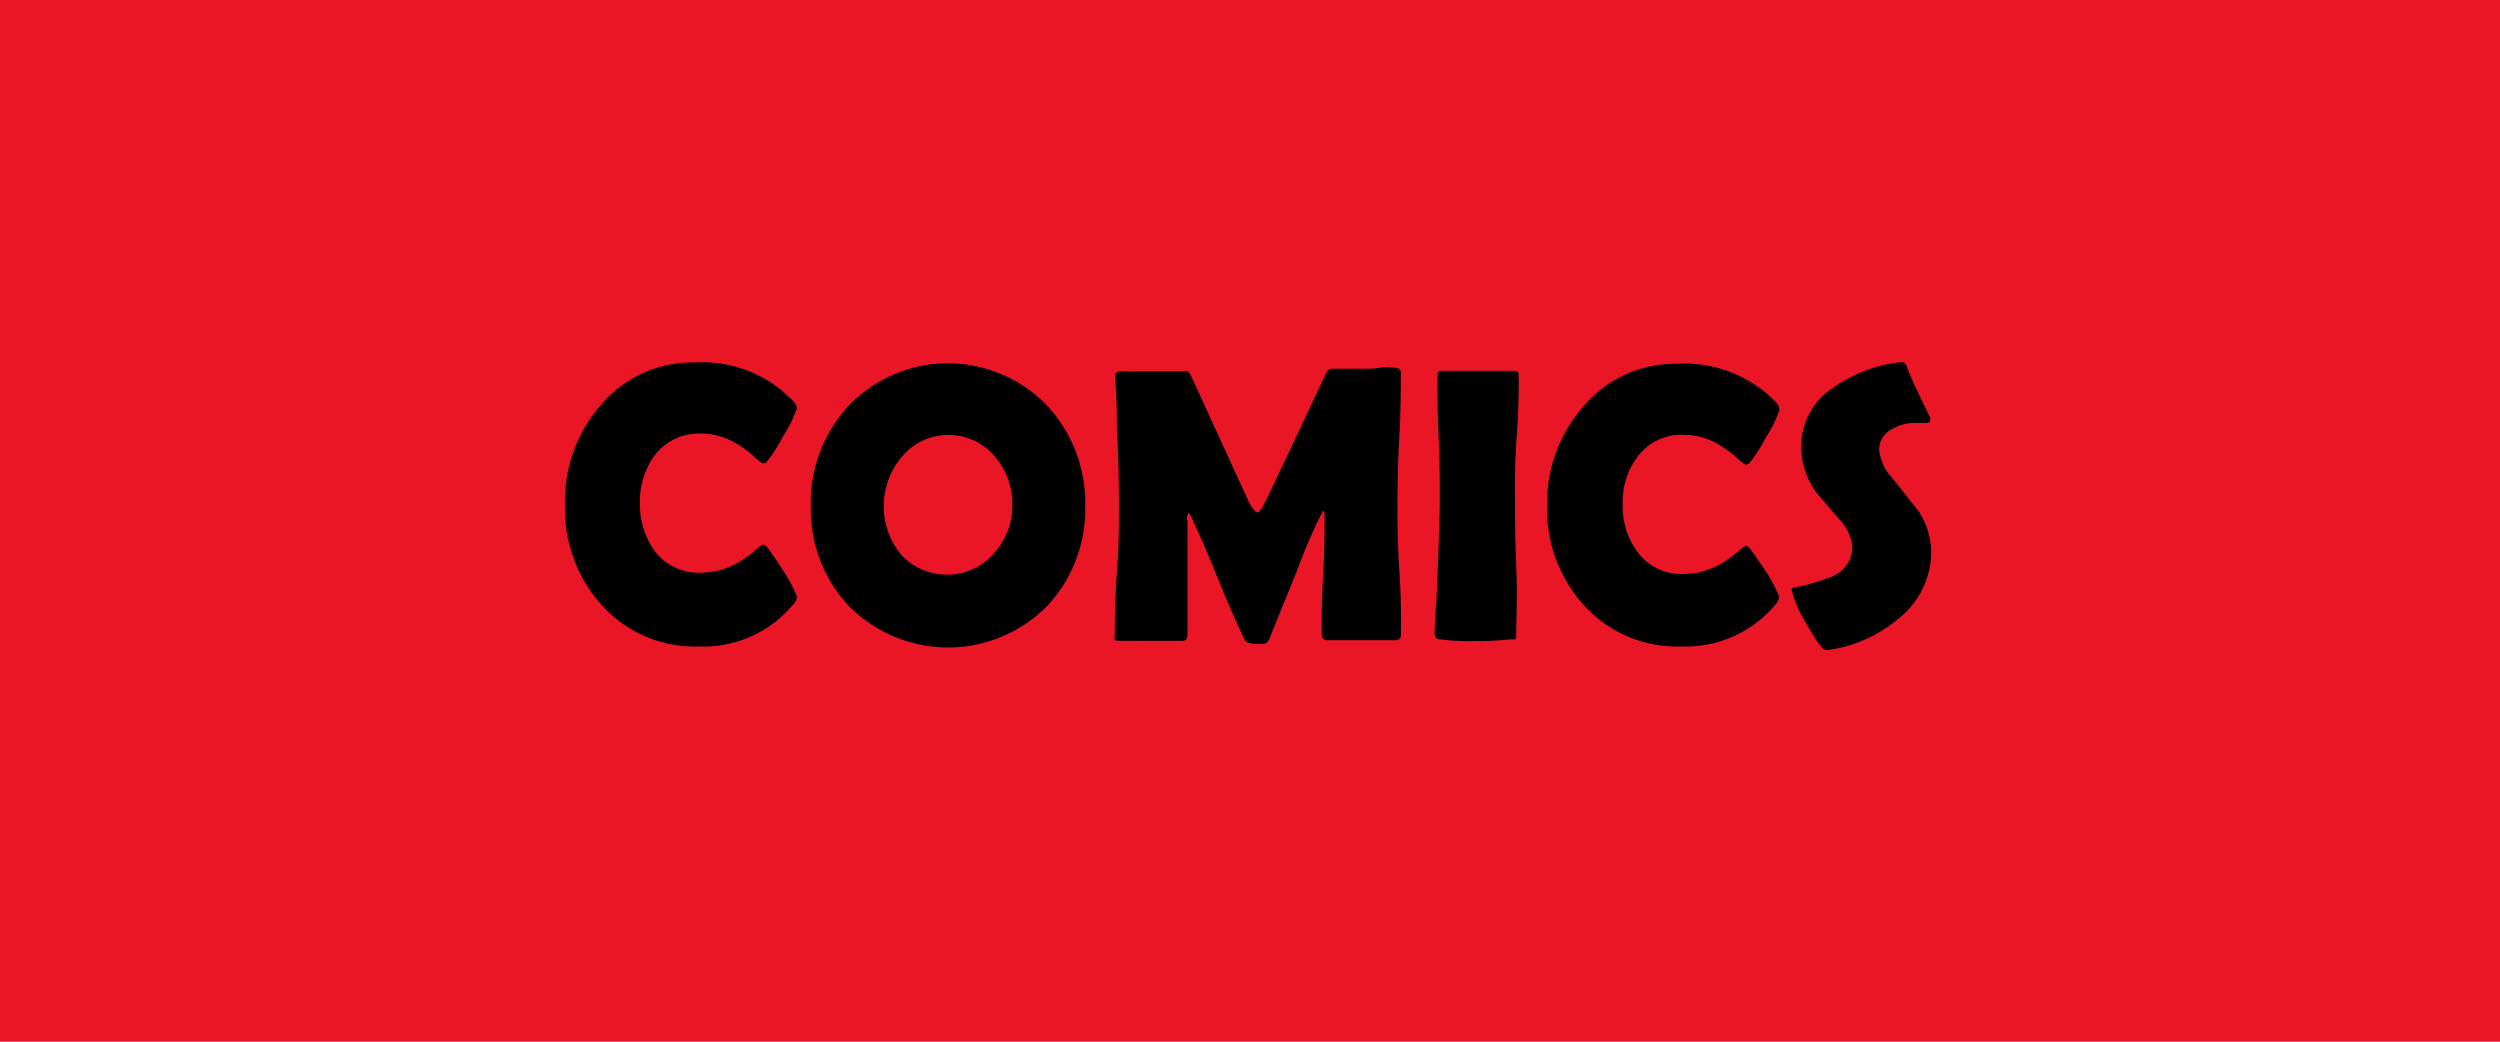 <svg id="Capa_1" data-name="Capa 1" xmlns="http://www.w3.org/2000/svg" viewBox="0 0 120 50"><defs><style>.cls-1{fill:#ea1525;}</style></defs><title>COMICS</title><rect class="cls-1" width="120" height="50"/><path d="M38.26,28.64a.72.72,0,0,1-.2.39,5.59,5.59,0,0,1-4.51,2,6,6,0,0,1-4.68-2,6.88,6.88,0,0,1-1.75-4.81,7,7,0,0,1,1.71-4.77,5.74,5.74,0,0,1,4.54-2.05,6,6,0,0,1,4.69,1.84.57.57,0,0,1,.19.36,5.54,5.54,0,0,1-.64,1.3,7.74,7.74,0,0,1-.81,1.27.25.25,0,0,1-.19.07,2.45,2.45,0,0,1-.46-.37,5.19,5.19,0,0,0-1-.69,3.24,3.24,0,0,0-1.51-.37,2.66,2.66,0,0,0-2.18,1,3.67,3.67,0,0,0-.74,2.33,3.73,3.73,0,0,0,.74,2.35,2.65,2.65,0,0,0,2.18,1,3.49,3.49,0,0,0,1.52-.35,4.52,4.52,0,0,0,1-.65,2.11,2.11,0,0,1,.46-.35.24.24,0,0,1,.18.1c.1.11.37.5.8,1.16A7.38,7.38,0,0,1,38.26,28.64Z"/><path d="M52.09,24.26a6.78,6.78,0,0,1-1.84,4.84,6.68,6.68,0,0,1-9.49,0,6.75,6.75,0,0,1-1.84-4.82,6.79,6.79,0,0,1,1.84-4.83,6.59,6.59,0,0,1,9.48,0A6.83,6.83,0,0,1,52.09,24.26Zm-3.5,0a3.45,3.45,0,0,0-.84-2.35,2.91,2.91,0,0,0-4.45,0,3.67,3.67,0,0,0-.06,4.7,3,3,0,0,0,4.48-.06A3.4,3.4,0,0,0,48.59,24.24Z"/><path d="M67.25,30.45c0,.19-.09.28-.27.28H63.71c-.18,0-.27-.11-.27-.32,0-.62,0-1.56.07-2.8s.07-2.18.07-2.8c0-.18,0-.28-.08-.29a26.62,26.62,0,0,0-1.24,2.86l-1.33,3.28a.41.41,0,0,1-.23.25h-.37c-.32,0-.51-.07-.58-.19-.33-.68-.77-1.66-1.31-3s-1-2.35-1.3-3a.24.24,0,0,0-.08-.1A.37.37,0,0,0,57,25c0,.61,0,1.51,0,2.72s0,2.11,0,2.72c0,.21-.08.32-.25.32H53.74c-.12,0-.2,0-.23-.06a.37.37,0,0,1,0-.21c0-.67,0-1.68.1-3s.1-2.36.1-3,0-2.05-.1-4c0-.51,0-1.27-.08-2.28V18q0-.18.39-.18l1.52,0,1.53,0c.07,0,.16.13.28.39L59.9,24q.29.6.48.6c.07,0,.22-.23.44-.69q.93-1.94,2.76-5.85c.11-.24.22-.36.34-.36l.81,0,.82,0c.15,0,.39,0,.71-.05s.55,0,.7,0,.28.08.28.23c0,.72,0,1.81-.08,3.25s-.08,2.53-.08,3.26,0,1.68.09,3S67.25,29.78,67.25,30.45Z"/><path d="M72.72,23.9c0,.73,0,1.82.06,3.28s0,2.56,0,3.28c0,.13,0,.2-.08.23l-.24,0a13.48,13.48,0,0,1-1.61.08,11.37,11.37,0,0,1-1.72-.08c-.18,0-.27-.13-.27-.28,0,.09,0-.45.09-1.63.11-2.5.16-4.14.16-4.92s0-1.65-.06-3S69,18.63,69,18c0-.14.07-.2.22-.2s.47,0,.86,0l.86,0,.85,0c.37,0,.65,0,.85,0s.26.06.26.2c0,.66,0,1.65-.1,3S72.72,23.24,72.72,23.9Z"/><path d="M85.4,28.64a.69.69,0,0,1-.19.39,5.61,5.61,0,0,1-4.52,2,6,6,0,0,1-4.68-2,6.88,6.88,0,0,1-1.75-4.81A7,7,0,0,1,76,19.51a5.75,5.75,0,0,1,4.54-2.05,6.08,6.08,0,0,1,4.7,1.84.6.6,0,0,1,.18.36,5.54,5.54,0,0,1-.64,1.3,7.74,7.74,0,0,1-.81,1.27.25.25,0,0,1-.19.07,2.9,2.9,0,0,1-.46-.37,5.19,5.19,0,0,0-1-.69,3.24,3.24,0,0,0-1.51-.37,2.62,2.62,0,0,0-2.17,1,3.62,3.62,0,0,0-.75,2.33,3.67,3.67,0,0,0,.75,2.35,2.61,2.61,0,0,0,2.17,1,3.49,3.49,0,0,0,1.52-.35,4.52,4.52,0,0,0,1-.65,2.85,2.85,0,0,1,.46-.35.24.24,0,0,1,.18.1c.1.11.37.5.81,1.16A6.77,6.77,0,0,1,85.4,28.64Z"/><path d="M92.7,26.48a4.11,4.11,0,0,1-1.58,3.22,6.67,6.67,0,0,1-3.37,1.5h-.12c-.14,0-.46-.43-.94-1.3A5.45,5.45,0,0,1,86,28.33c0-.07,0-.11.13-.13a9.53,9.53,0,0,0,1.78-.52,1.52,1.52,0,0,0,1-1.42,2.17,2.17,0,0,0-.63-1.34c-.73-.84-1.12-1.3-1.18-1.4a3.72,3.72,0,0,1-.64-2.12,3.34,3.34,0,0,1,1.56-2.81,6.93,6.93,0,0,1,3.14-1.2h.15c.1,0,.17.07.22.22.16.45.54,1.26,1.12,2.44a.23.23,0,0,1,0,.09c0,.11-.06.16-.17.16l-.25,0-.26,0a2.13,2.13,0,0,0-1.17.31,1.08,1.08,0,0,0-.6,1,2.37,2.37,0,0,0,.67,1.38l1.23,1.56A3.74,3.74,0,0,1,92.7,26.48Z"/></svg>